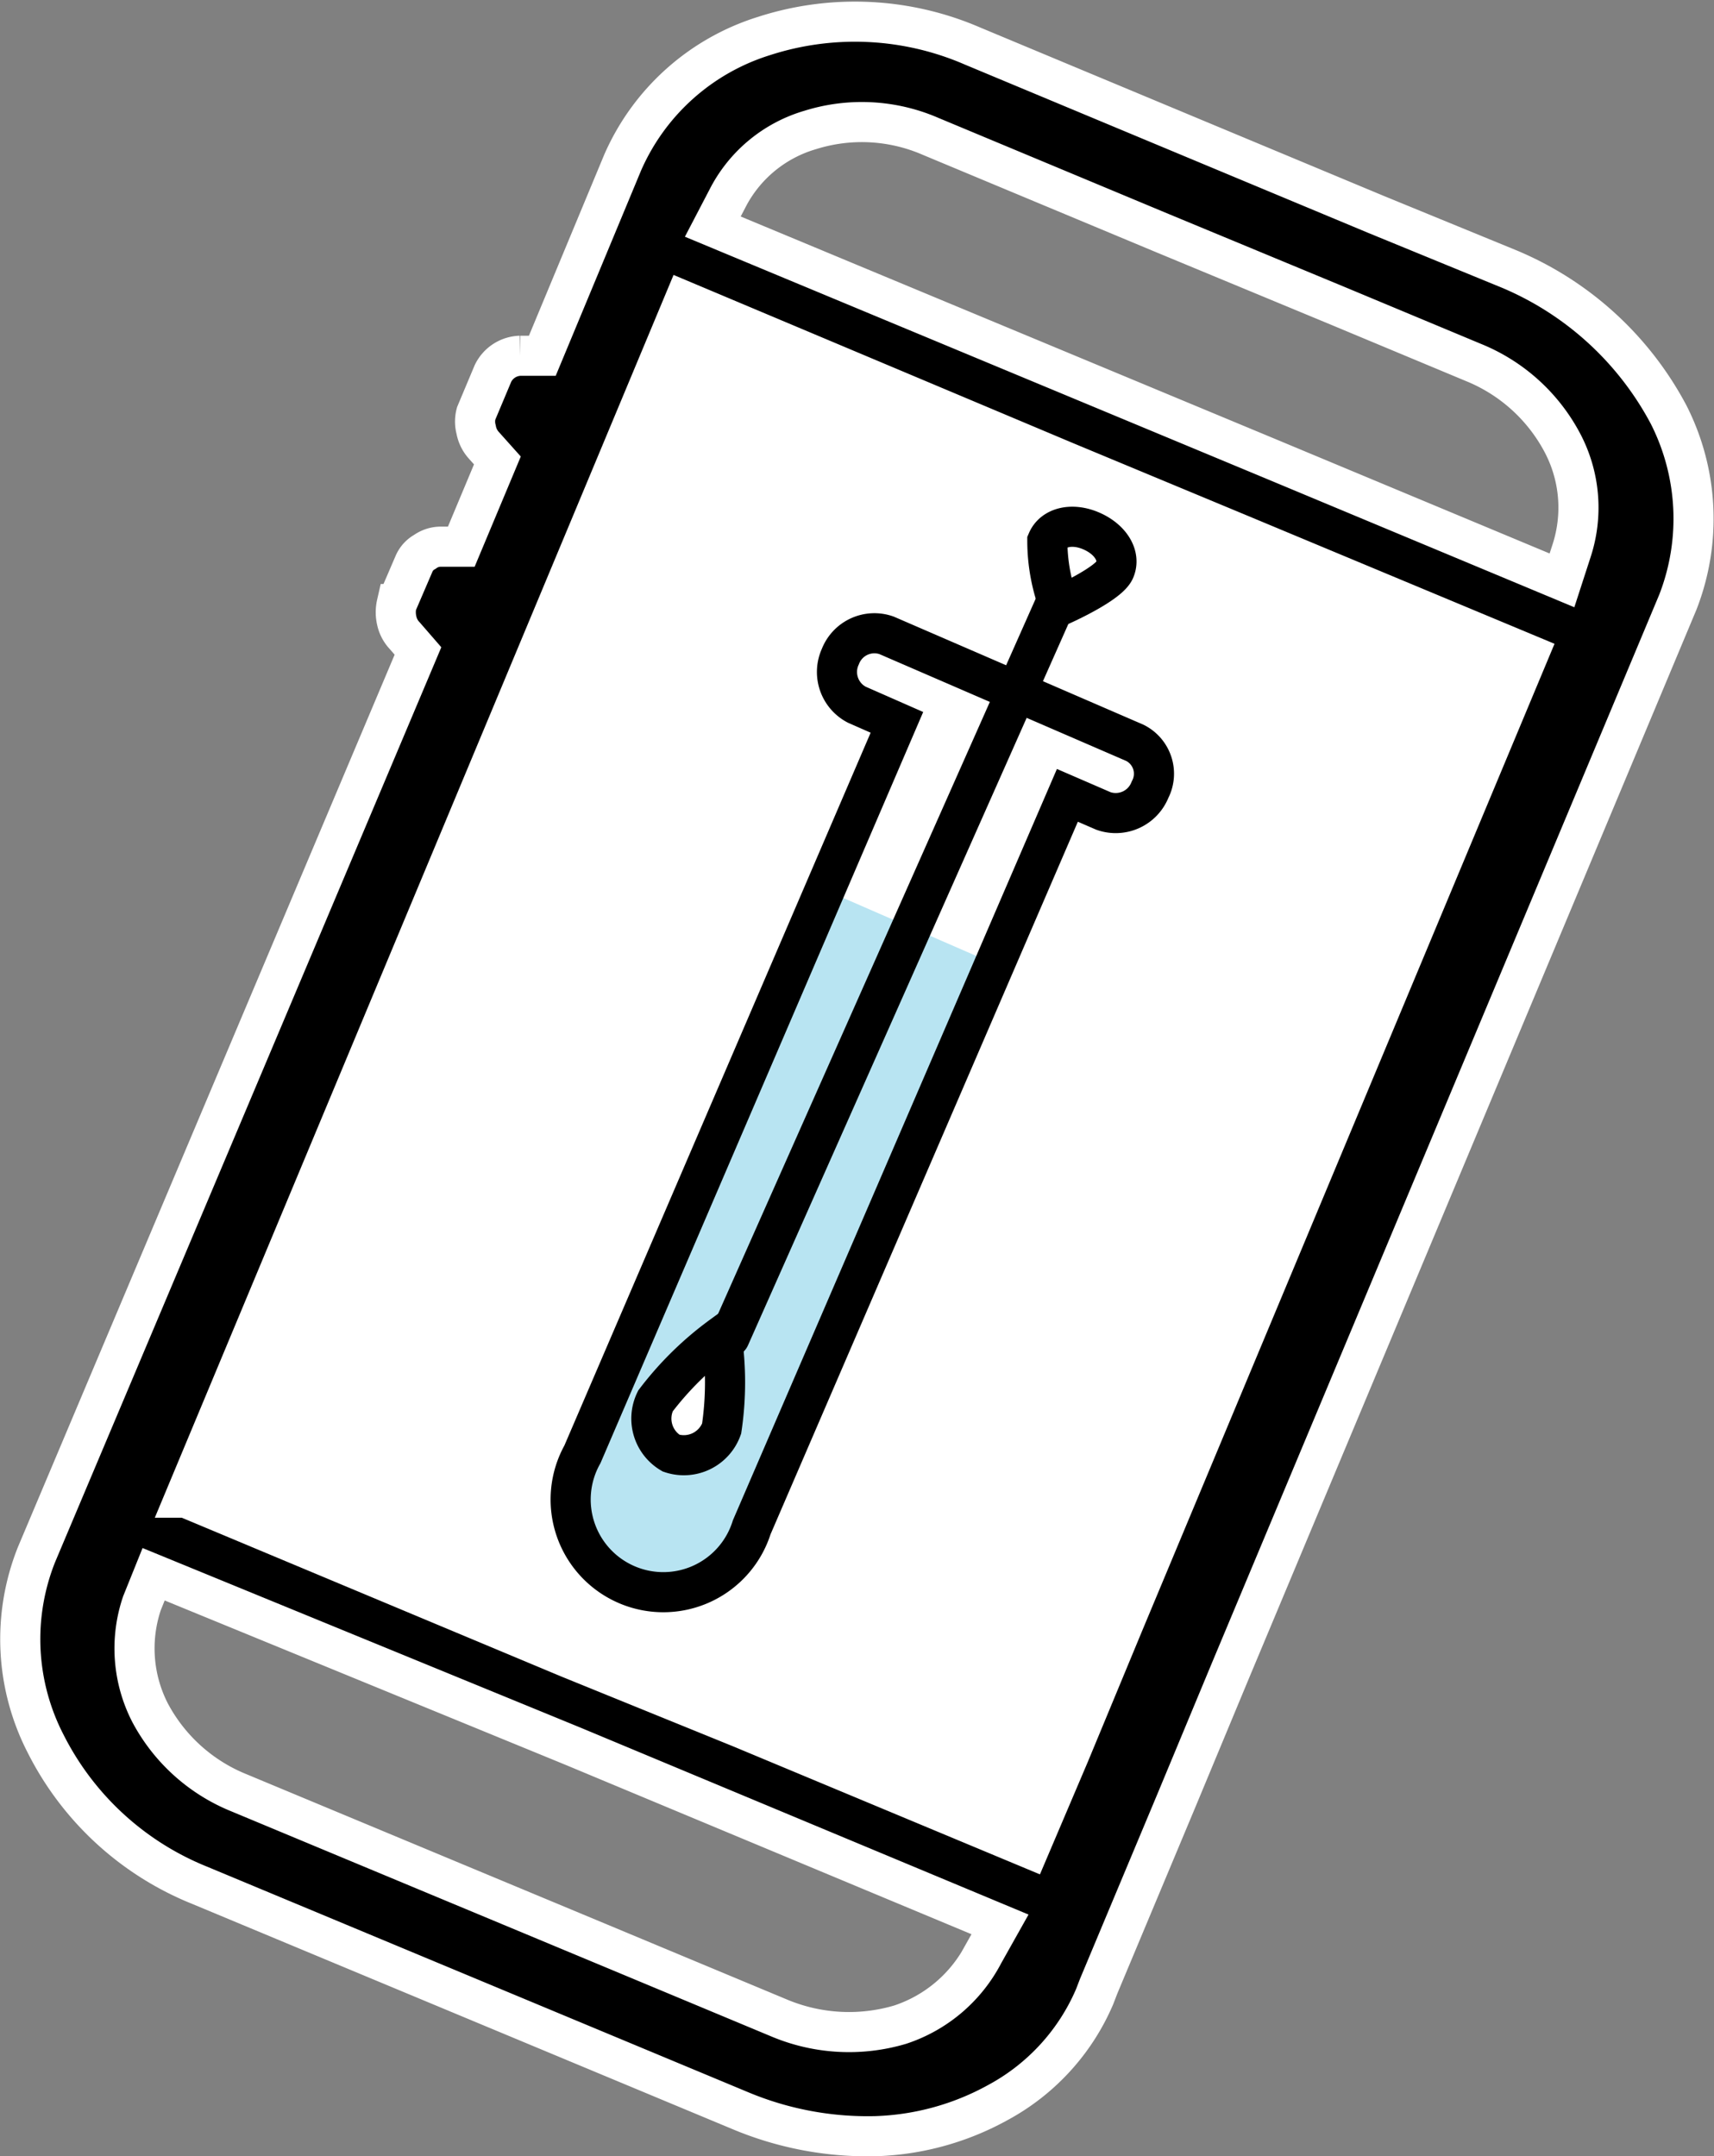 <svg xmlns="http://www.w3.org/2000/svg" id="Layer_1" data-name="Layer 1" viewBox="0 0 42.73 53.76"><rect x="0" y="0" width="42.73" height="53.76" fill="#808080" stroke="none"/><defs><style>.cls-1,.cls-5{fill:#fff}.cls-2{stroke:#fff}.cls-2,.cls-4,.cls-5{stroke-miterlimit:10}.cls-3{fill:#b8e4f2}.cls-4{fill:none}.cls-4,.cls-5{stroke:#000;stroke-linecap:round}</style></defs><rect width="33.7" height="23.64" x="16.19" y="29.4" class="cls-1" transform="translate(-29.35 41.46) rotate(-67.67)"/><path d="M49.34,21.37,46,20l-4.29-1.79-5.75-2.4a7.37,7.37,0,0,0-5.21-.25,5.69,5.69,0,0,0-3.52,3.16l-2,4.81-.55,0a.78.78,0,0,0-.68.44l-.42,1a.77.77,0,0,0,0,.4.79.79,0,0,0,.19.39l.34.38-.9,2.15-.51,0a.68.68,0,0,0-.4.13.61.61,0,0,0-.27.3l-.43,1a.92.92,0,0,0,0,.41.78.78,0,0,0,.2.38l.33.38L12.62,53.42a5.69,5.69,0,0,0,.23,4.72,7.39,7.39,0,0,0,3.85,3.53l13.48,5.62a8.21,8.21,0,0,0,3.36.63,6.73,6.73,0,0,0,3.05-.84A5.42,5.42,0,0,0,39,64.44l.1-.26,1.93-4.61,1.36-3.27L53.54,29.67A5.73,5.73,0,0,0,53.31,25,8,8,0,0,0,49.34,21.37Zm-13.11,42a3.62,3.62,0,0,1-2.08,1.77,4.49,4.49,0,0,1-3-.16l-4.29-1.79-9.19-3.83a4.36,4.36,0,0,1-2.22-2,3.51,3.51,0,0,1-.2-2.73l.29-.72L26,58.2l10.64,4.44ZM16.32,52,28.77,22.17l9.5,4,4.35,1.81,7.19,3L39.73,55.11l-1.36,3.28-1,2.35-7.19-3L25.9,56l-9.56-4ZM43.39,26.1l-4.3-1.79-9.61-4,.36-.69a3.38,3.38,0,0,1,2.07-1.72,4.3,4.3,0,0,1,3,.16l5.75,2.4L45,22.26l3.45,1.44a4.36,4.36,0,0,1,2.21,2,3.46,3.46,0,0,1,.23,2.69l-.24.74Z" class="cls-2" transform="translate(-11.71 -14.66)"/><path d="M27.49,53.82a2.6,2.6,0,0,1-1.34-3.42l5.92-13.64,4.75,2.07L30.9,52.47A2.6,2.6,0,0,1,27.49,53.82Z" class="cls-3" transform="translate(-11.71 -14.66)"/><path d="M40,33.18,33.81,30.5a.91.91,0,0,0-1.15.53.92.92,0,0,0,.41,1.2l1,.44L26.23,50.92a2.31,2.31,0,1,0,4.22,1.82l7.87-18.25.9.39a.92.92,0,0,0,1.16-.53A.86.86,0,0,0,40,33.18Z" class="cls-4" transform="translate(-11.71 -14.66)"/><path d="M39.5,28.87c-.15.36-1.38.9-1.38.9a4.58,4.58,0,0,1-.3-1.62c.15-.35.62-.46,1.1-.25S39.65,28.52,39.5,28.87Z" class="cls-4" transform="translate(-11.71 -14.66)"/><path d="M29.7,50.28a7.85,7.85,0,0,0,0-2.31,8,8,0,0,0-1.65,1.62,1,1,0,0,0,.39,1.3A1,1,0,0,0,29.7,50.28Z" class="cls-5" transform="translate(-11.71 -14.66)"/><path d="M38,29.76,29.9,48" class="cls-4" transform="translate(-11.71 -14.66)"/></svg>
